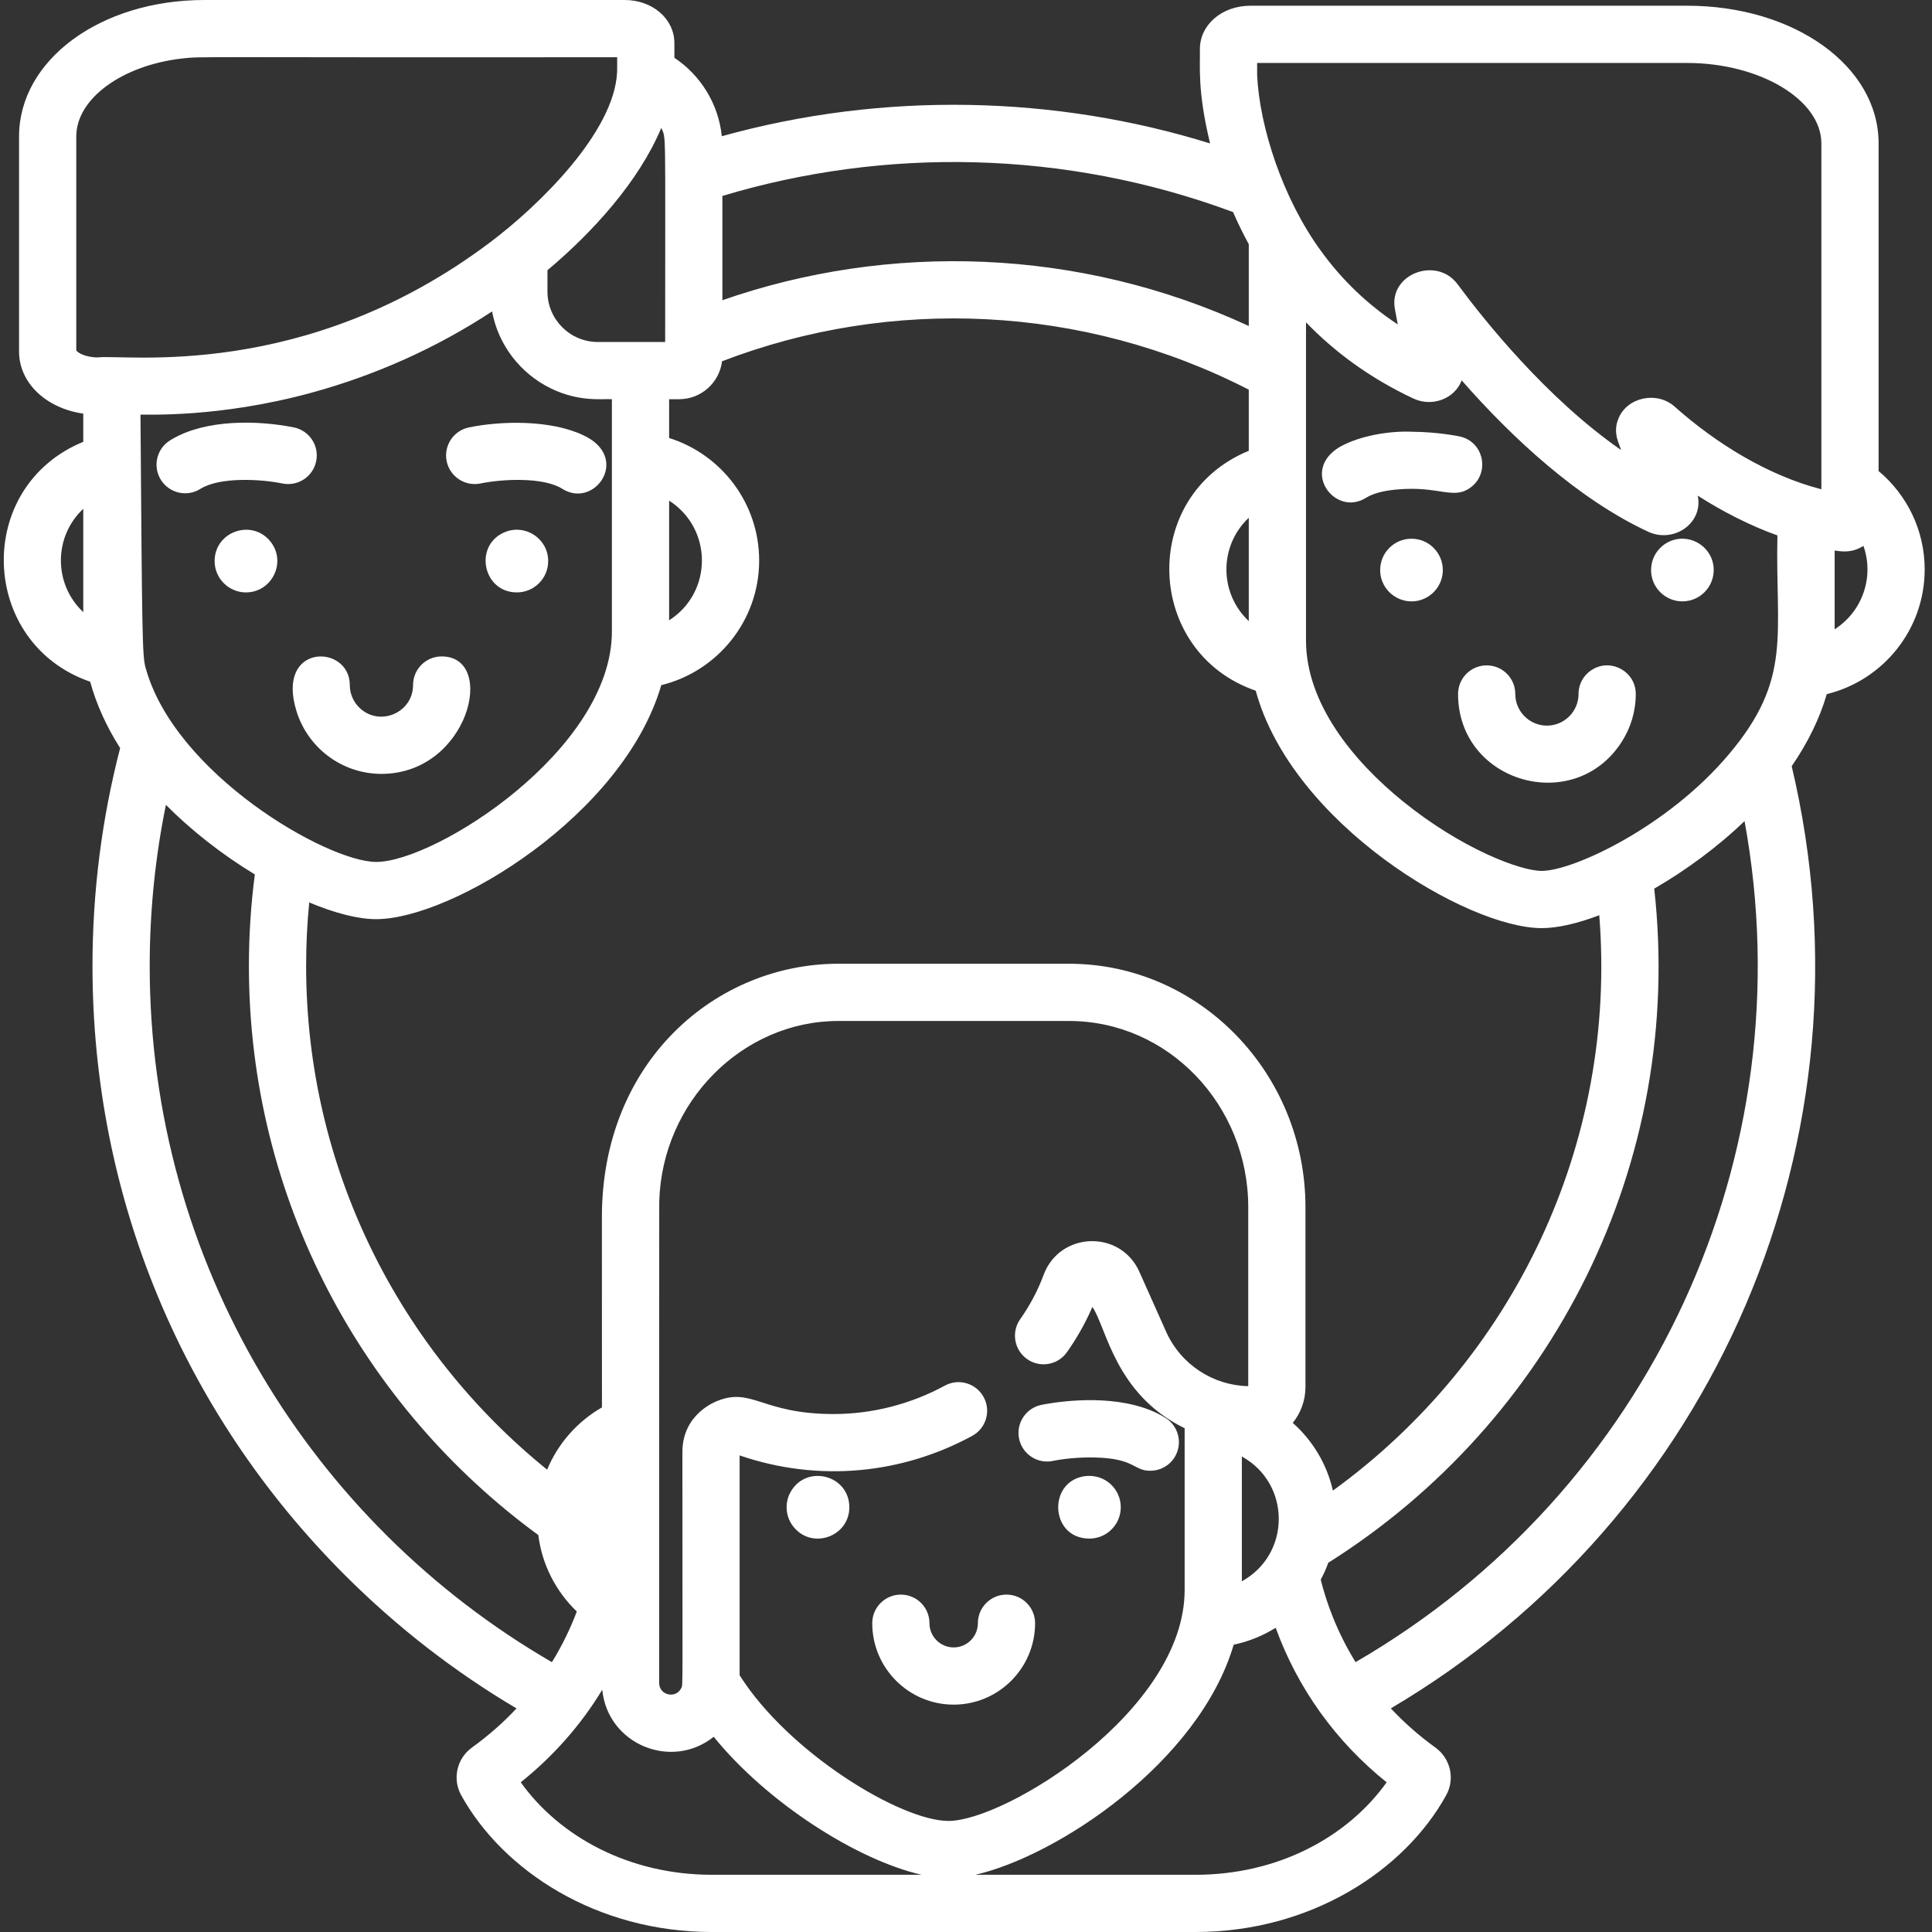 <svg xmlns="http://www.w3.org/2000/svg" width="512" height="512" viewBox="-1 0 512 512"><rect x="-1" y="0" width="512" height="512" fill="#333333" stroke="none"/><g><path fill="#FFF" d="m496.848 124.832v-86.84c0-20.449-22.293-36.477-50.754-36.477h-115.73c-7.504 0-13.379 5.035-13.379 11.465.094 4.562-.699 11.004 2.699 25.035-40.824-12.699-86.375-13.891-129.398-1.914-.891-8.664-5.672-16.195-12.566-20.793v-3.883c0-6.41-5.785-11.426-13.164-11.426h-111.383c-27.551 0-49.125 15.895-49.125 36.184v56.98c0 8.332 7.207 15.055 17.016 16.449v7.473c-29.133 11.98-27.598 53.43 1.84 63.582 1.605 5.926 4.273 11.82 7.934 17.582-4.832 18.625-7.328 37.996-7.328 57.75 0 60.965 23.738 118.277 66.848 161.379 13.832 13.832 29.117 25.668 45.527 35.367-3.355 3.586-7.27 7.094-11.84 10.391-3.984 2.883-5.207 8.293-2.832 12.598 11.094 20.055 35.906 36.266 66.457 36.266h128.137c30.496 0 55.383-16.199 66.461-36.273 2.367-4.297 1.145-9.707-2.848-12.59-4.562-3.297-8.473-6.805-11.832-10.402 85.723-50.598 129.582-151.16 106.23-249.691 4.285-6.227 7.418-12.648 9.301-19.098 14.871-3.629 25.941-17.066 25.941-33.039 0-10.457-4.75-19.836-12.211-26.074zm-475.785 37.387c-7.902-7.422-7.902-19.961 0-27.379zm169.375-110.293c42.898-12.906 90.75-12.289 135.336 4.277 1.211 2.789 2.598 5.641 4.164 8.512v21.676c-45.004-20.84-95.375-22.207-139.5-6.832zm-14.113 53.867h2.656c5.844 0 10.668-4.398 11.367-10.051 44.719-17.191 95.73-15.02 139.59 7.523v16.195c-29.141 11.984-27.59 53.43 1.84 63.582 9.59 35.238 55.992 62.918 75.785 62.918 4.215 0 9.496-1.223 15.258-3.418 4.82 60.445-22.691 117.773-70.59 152.48-1.598-7.066-5.398-13.305-10.637-17.945 2.102-2.598 3.367-5.922 3.367-9.551v-47.582c0-35.586-28.105-64.543-62.652-64.543h-61.148c-32.273 0-62.652 25.711-62.652 67.145 0 12.25 0 46.141.012 50.43-6.492 3.73-11.637 9.531-14.527 16.5-38.926-31.484-63.867-79.621-63.867-133.477 0-5.684.273-11.305.82-16.844 6.742 2.82 12.93 4.43 17.75 4.43 20.043 0 65.512-27.527 75.547-62.016 14.871-3.633 25.941-17.066 25.941-33.031 0-15.215-10.051-28.137-23.859-32.465zm153.613 31.422v27.379c-7.902-7.418-7.898-19.961 0-27.379zm-1.832 281.844c0-7.676 0-25.379 0-33.07 13.012 7.168 13.062 25.855 0 33.07zm-151.781-286.383c11.547 7.395 11.625 24.273 0 31.715zm-2.082-98.785c1.305 3.105 1.031-1.789 1.031 56.738-6.258 0-11.402 0-17.855 0-7.352 0-13.336-5.988-13.336-13.336 0-.148 0-5.785 0-5.684 11.844-9.926 24.242-23.508 30.16-37.719zm-149.379 60.832c-1.883 0-4.652-.602-5.652-1.852v-56.688c0-10.141 12.305-18.875 27.984-20.676 5.5-.629 1.773-.223 115.359-.344-.012 3.969.016 3.117-.023 4.016-.789 15.898-20.73 35.324-33.613 45.012-49.238 37.125-97.137 29.574-104.055 30.531zm11.363 15.164c1.652-.105 20.656.898 45.16-5.773 17.043-4.633 33.297-11.91 48.016-21.582 1.668 8.957 7.543 16.449 15.488 20.352 7.668 3.789 14.059 2.727 16.266 2.91v61.551c0 31.383-46.77 61.074-62.461 61.074-13.012 0-53.492-23.352-61.145-51.57-.848-3.055-.895-8.996-1.324-66.961zm2.445 146.113c0-14.621 1.477-28.906 4.297-42.707 6.602 6.672 14.855 13.172 23.566 18.441-1.039 7.949-1.574 16.047-1.574 24.266 0 61.863 30.227 116.805 76.695 150.805.988 7.914 4.719 14.992 10.199 20.258-1.566 4.168-3.699 8.738-6.59 13.43-63.664-36.875-106.594-105.766-106.594-184.492zm148.996 240.836c-21.82 0-40.281-9.992-50.664-24.508 8.516-6.824 15.855-15.043 21.598-24.527 1.422 14.453 18.328 21.43 29.539 12.465 14.152 17.477 37.965 32.66 55.09 36.57zm7.34-52.879c0-19.367 0-38.797 0-58.254 21.258 7.277 43.305 4.785 61.629-5.176 3.684-2.004 5.047-6.602 3.043-10.281-2-3.68-6.609-5.047-10.281-3.043-9.059 4.922-19.25 7.531-29.48 7.531-19.059 0-21.594-7.219-30.938-3.426-.102.09-9.141 3.262-9.141 13.484 0 64.887.191 61.609-.32 62.594v.008c-1.449 2.895-5.836 1.852-5.836-1.375 0-51.93-.016-116.789.02-127.578.719-26.398 22.012-47.871 47.457-47.871h61.148c26.258 0 47.488 22.227 47.488 49.375v47.398c-9.172-.164-17.836-5.625-21.77-14.438l-7.086-15.875c-5.012-11.227-21.113-10.672-25.375.832-1.52 4.105-3.609 8.059-6.211 11.746-2.406 3.418-1.586 8.148 1.84 10.566 3.43 2.406 8.16 1.586 10.566-1.84 2.668-3.793 4.926-7.805 6.734-11.98 3.742 5.418 5.957 23.145 24.445 32.141v42.875c0 32.039-47.504 61.199-62.59 61.199-12.625 0-42.332-18.027-55.344-38.613zm120.797 52.879h-58.336c21.652-4.934 59.238-29.723 68.477-60.984 4.004-.832 7.754-2.367 11.121-4.48 5.82 16.043 15.879 30.098 29.41 40.965-10.566 14.711-28.984 24.5-50.672 24.5zm42.43-56.355c-5.035-8.16-7.762-15.973-9.23-21.859.781-1.434 1.445-2.93 2.004-4.477 59.25-37.312 94.477-105.781 86.379-178.648 8.398-4.852 16.816-11.055 23.934-17.895 16.219 88.43-24.875 177.562-103.086 222.879zm99.031-240.703c-16.223 19.352-41.359 31.02-49.703 31.02-5.652 0-21.242-5.855-36.762-18.422-13.078-10.598-25.699-25.883-25.699-42.656 0-9.691 0-74.797 0-84.297 7.383 7.641 16.691 14.668 28.461 20.188 4.871 2.301 10.887.176 12.801-4.801 13.438 15.32 30.852 31.465 49.406 40.098 6.848 3.18 14.688-2.328 13.145-9.555 6.551 4.191 13.77 7.902 21.121 10.543-.602 26.301 4.074 37.879-12.77 57.883zm24.414-70.113c-14.164-3.656-27.934-12.16-38.863-21.891-4.672-4.184-12.574-2.57-14.902 3.113-1.668 3.906.363 7.004.668 8.363-19.754-13.719-36.273-34.406-43.301-43.91-5.598-7.566-18.34-2.684-16.621 6.551l.758 4.086c-7.969-5.258-14.77-11.758-20.352-19.48-10.09-13.797-16.258-32.781-16.914-46.547v-3.266h113.941c19.289 0 35.586 9.754 35.586 21.309zm3.52 37.102v-20.875c2.383.383 4.84.555 7.625-1.234 2.891 8.137-.188 17.348-7.625 22.109zm0 0" class="active-path" data-old_color="#000000" data-original="#000000"/><path fill="#FFF" d="m441.938 143.293c-2.883 1.082-4.992 3.711-5.328 6.863v.012c-.039.293-.059.594-.059.898 0 3.246 1.859 6.055 4.59 7.422.281.152.574.273.879.383.879.324 1.828.496 2.828.496 4.582 0 8.301-3.723 8.301-8.301 0-5.898-5.938-9.789-11.211-7.773zm0 0" class="active-path" data-old_color="#000000" data-original="#000000"/><path fill="#FFF" d="m373.059 142.766c-4.59 0-8.301 3.711-8.301 8.301 0 5.844 5.84 9.75 11.129 7.805 3.188-1.164 5.473-4.215 5.473-7.805 0-4.559-3.703-8.301-8.301-8.301zm0 0" class="active-path" data-old_color="#000000" data-original="#000000"/><path fill="#FFF" d="m385.785 115.652c-.23-.051-5.66-1.164-12.363-1.234-.031-.012-.062-.012-.09 0-5.617-.27-13.57.871-19.18 3.961-.012 0-.012 0-.012 0-10.734 6.312-1.32 18.688 6.836 13.559 2.316-1.453 5.66-2.004 8.402-2.234 11.145-.973 14.762 2.867 19.348-.523 5.172-3.773 3.598-12.156-2.941-13.527zm0 0" class="active-path" data-old_color="#000000" data-original="#000000"/><path fill="#FFF" d="m421.141 177.352c-2.285 1.297-3.812 3.754-3.812 6.562 0 4.645-3.781 8.383-8.379 8.383-4.621 0-8.383-3.762-8.383-8.383 0-4.184-3.387-7.582-7.582-7.582-4.188 0-7.582 3.398-7.582 7.582 0 23.543 30.848 32.344 43.402 12.629 2.336-3.652 3.691-7.988 3.691-12.629 0-5.918-6.461-9.453-11.355-6.562zm0 0" class="active-path" data-old_color="#000000" data-original="#000000"/><path fill="#FFF" d="m133.062 140.914c-8.641 3.254-6.262 16.078 2.91 16.078 4.59 0 8.301-3.723 8.301-8.301 0-5.898-5.926-9.793-11.211-7.777zm0 0" class="active-path" data-old_color="#000000" data-original="#000000"/><path fill="#FFF" d="m126.328 128.125c5.832-1.188 16.617-1.773 21.727 1.438 8.582 5.398 18.211-8.379 5.488-14.234-8.688-4.121-21.805-3.812-30.297-2.055-4.098.859-6.715 4.863-5.875 8.957.84 4.043 4.816 6.738 8.957 5.895zm0 0" class="active-path" data-old_color="#000000" data-original="#000000"/><path fill="#FFF" d="m55.879 148.691c0 4.227 3.168 7.715 7.25 8.238 7.414.875 12.07-7.523 7.645-13.285-4.816-6.266-14.895-2.887-14.895 5.047zm0 0" class="active-path" data-old_color="#000000" data-original="#000000"/><path fill="#FFF" d="m73.824 128.125c4.105.84 8.109-1.777 8.961-5.883.859-4.094-1.77-8.109-5.875-8.969-9.867-1.969-23.305-2.113-32.16 3.023-.242.133-.484.273-.719.426-3.547 2.234-4.609 6.914-2.387 10.453 2.234 3.551 6.918 4.613 10.453 2.387 5.113-3.211 15.938-2.621 21.727-1.438zm0 0" class="active-path" data-old_color="#000000" data-original="#000000"/><path fill="#FFF" d="m77.586 188.496c3.004 9.688 12.031 16.59 22.496 16.59 23.141 0 30.738-31.129 15.965-31.129-4.195 0-7.582 3.395-7.582 7.582 0 7.348-8.832 11.102-14.125 6.098-1.629-1.527-2.641-3.703-2.641-6.098 0-10.91-19.781-11.223-14.113 6.957zm0 0" class="active-path" data-old_color="#000000" data-original="#000000"/><path fill="#FFF" d="m265.73 422.586c-4.188 0-7.582 3.395-7.582 7.582 0 3.535-2.875 6.414-6.414 6.414-3.535 0-6.414-2.879-6.414-6.414 0-4.188-3.391-7.582-7.582-7.582-4.188 0-7.582 3.395-7.582 7.582 0 11.898 9.68 21.578 21.578 21.578s21.578-9.68 21.578-21.578c0-4.188-3.391-7.582-7.582-7.582zm0 0" class="active-path" data-old_color="#000000" data-original="#000000"/><path fill="#FFF" d="m286.93 391.152c-10.367.969-9.852 16.59.766 16.59 4.59 0 8.32-3.719 8.32-8.309 0-4.727-3.988-8.688-9.086-8.281zm0 0" class="active-path" data-old_color="#000000" data-original="#000000"/><path fill="#FFF" d="m289.121 386.25c10.742.242 10.195 3.52 14.711 3.52 2.562 0 5.016-1.289 6.43-3.551.121-.191.234-.383.324-.574 1.781-3.461.648-7.766-2.711-9.879-1.828-1.152-3.809-2.043-5.871-2.711-11.465-3.781-25.266-1.109-27.055-.738-4.098.852-6.734 4.875-5.875 8.969.848 4.094 4.871 6.734 8.969 5.875 2.465-.516 6.762-1.023 11.078-.91zm0 0" class="active-path" data-old_color="#000000" data-original="#000000"/><path fill="#FFF" d="m208.656 395.145c-1.758 2.883-1.625 6.789.727 9.598 4.945 5.965 14.699 2.441 14.699-5.309 0-8.426-11.113-11.445-15.426-4.289zm0 0" class="active-path" data-old_color="#000000" data-original="#000000"/></g></svg>